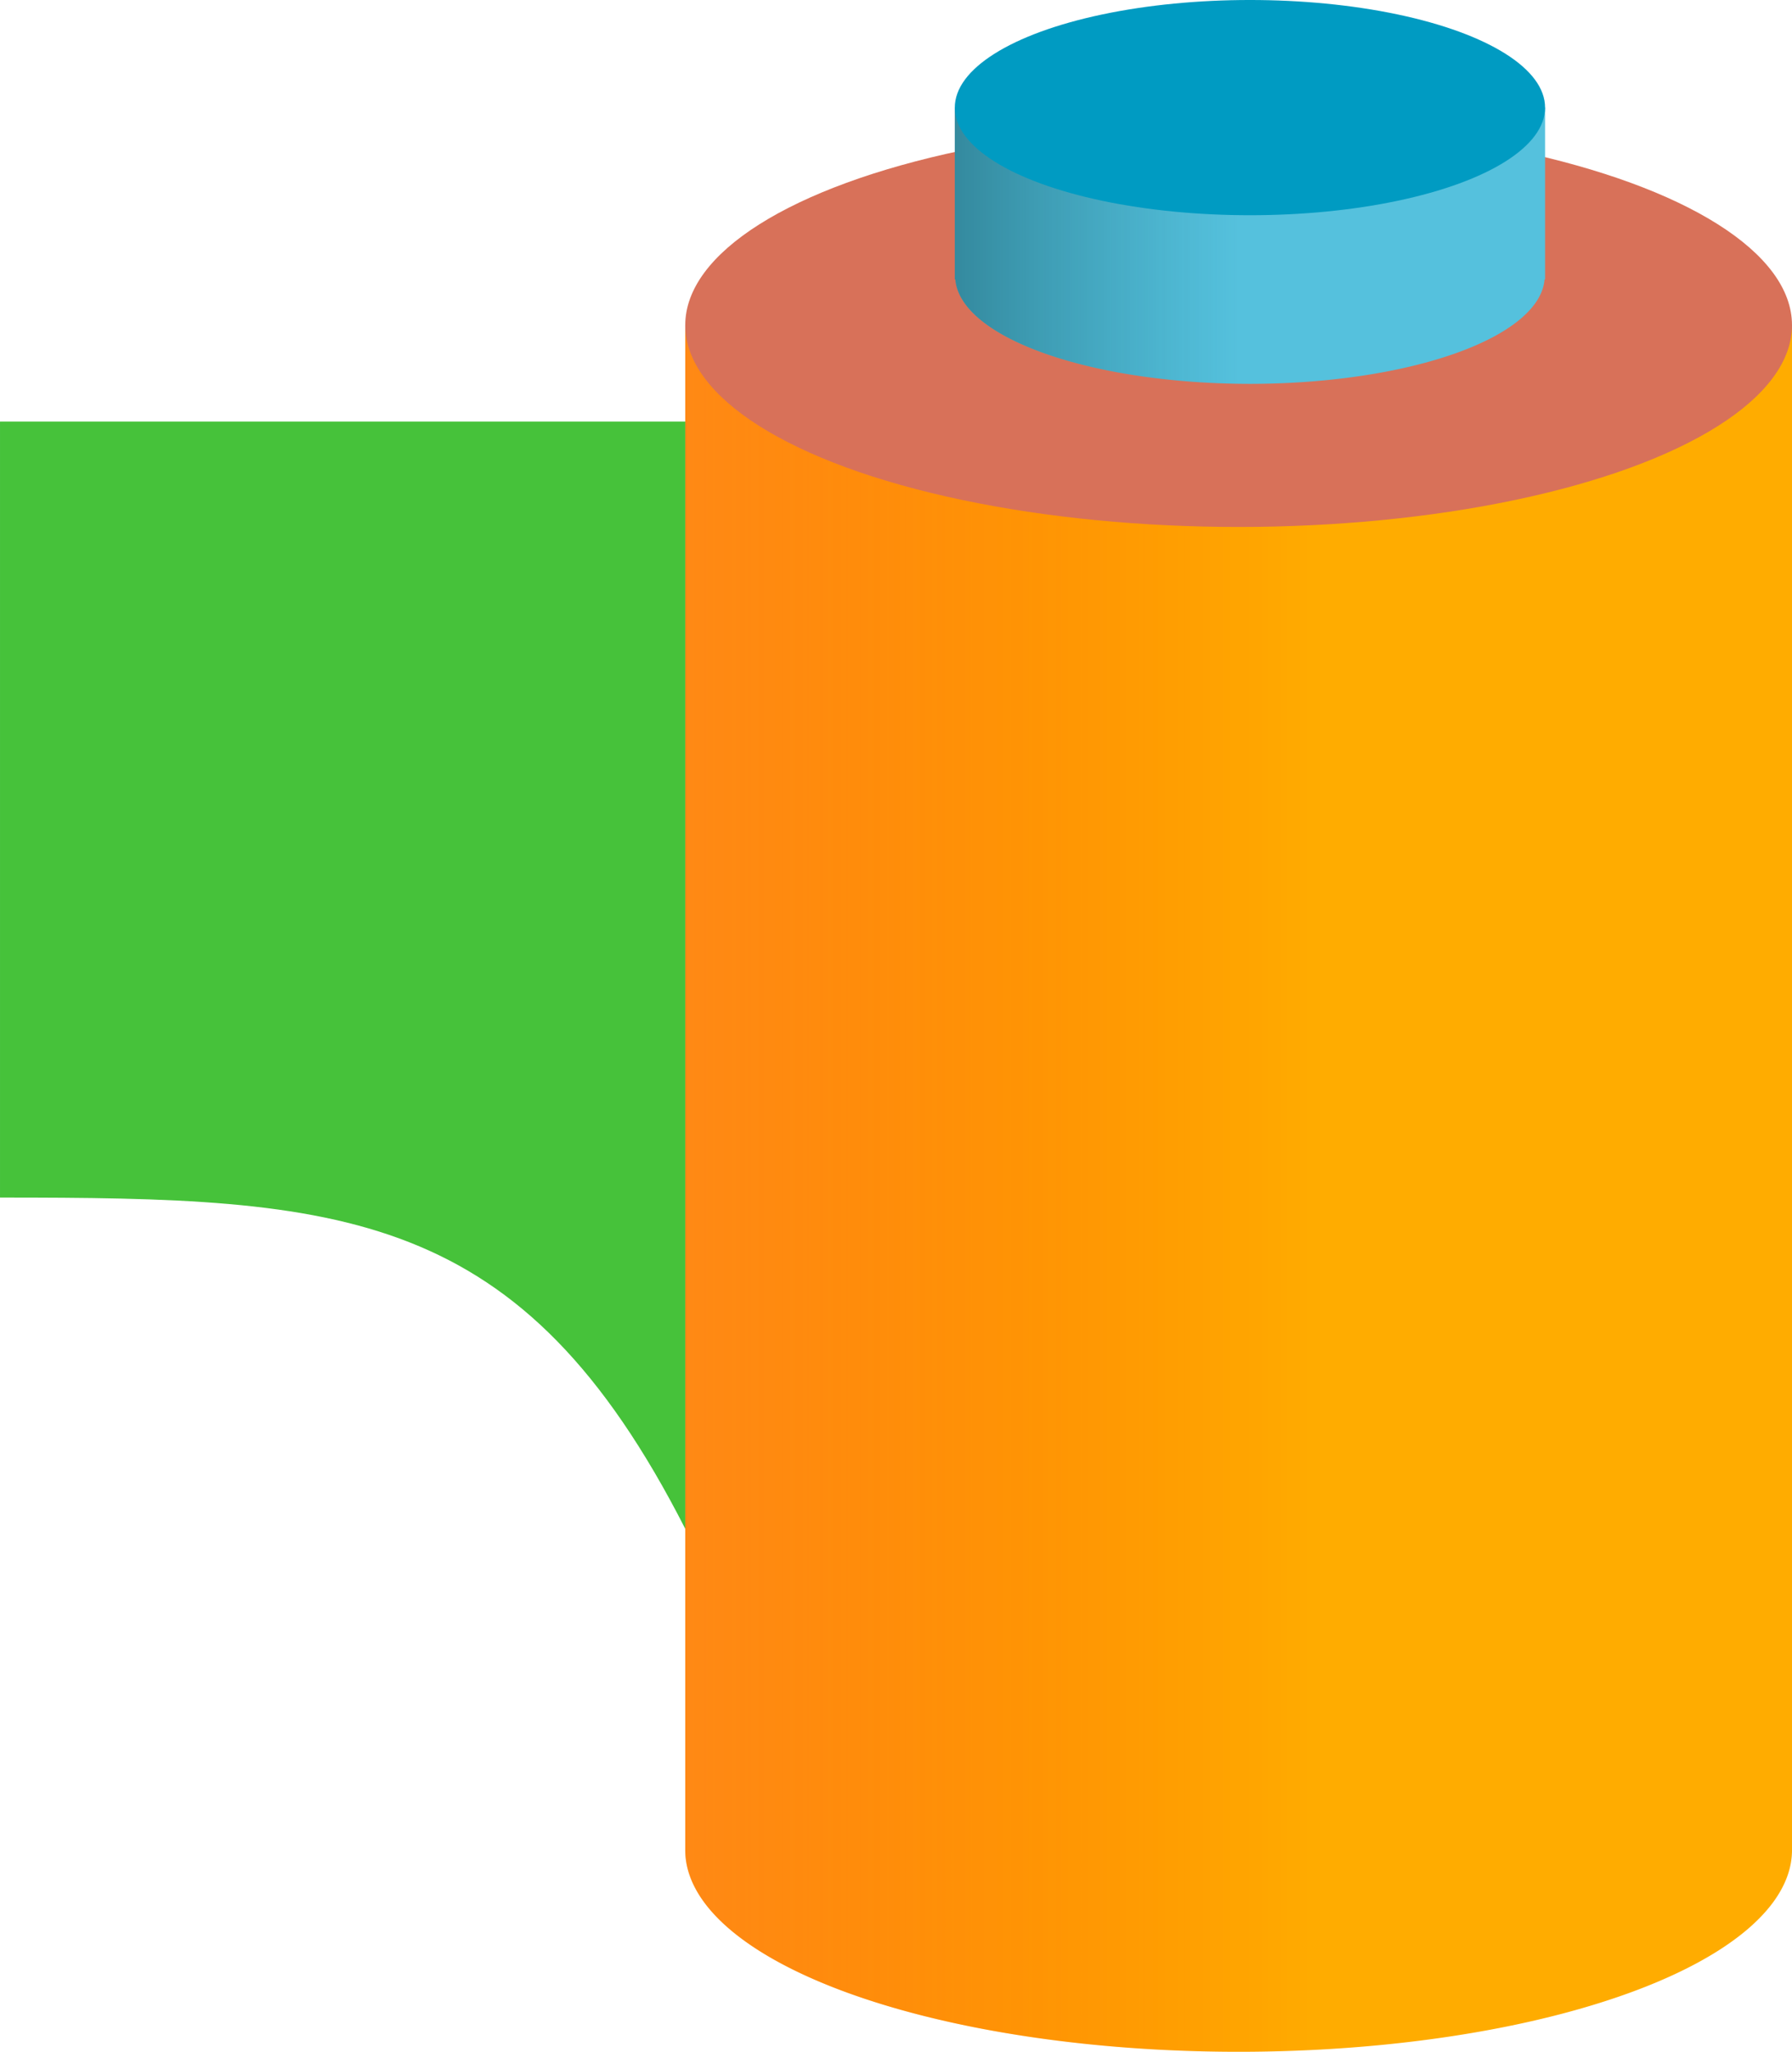 <?xml version="1.0" encoding="UTF-8" standalone="no"?>
<!-- Created with Inkscape (http://www.inkscape.org/) -->

<svg
   width="436.651"
   height="500"
   id="svg2"
   version="1.1"
   inkscape:version="1.4 (e7c3feb1, 2024-10-09)"
   sodipodi:docname="favicon.svg"
   inkscape:export-filename="favicon.png"
   inkscape:export-xdpi="96"
   inkscape:export-ydpi="96"
   xmlns:inkscape="http://www.inkscape.org/namespaces/inkscape"
   xmlns:sodipodi="http://sodipodi.sourceforge.net/DTD/sodipodi-0.dtd"
   xmlns:xlink="http://www.w3.org/1999/xlink"
   xmlns="http://www.w3.org/2000/svg"
   xmlns:svg="http://www.w3.org/2000/svg"
   xmlns:rdf="http://www.w3.org/1999/02/22-rdf-syntax-ns#"
   xmlns:cc="http://creativecommons.org/ns#"
   xmlns:dc="http://purl.org/dc/elements/1.1/">
  <defs
     id="defs4">
    <linearGradient
       inkscape:collect="always"
       id="linearGradient2800">
      <stop
         style="stop-color:#ffd18c;stop-opacity:1;"
         offset="0"
         id="stop2796" />
      <stop
         style="stop-color:#ff0000;stop-opacity:0;"
         offset="1"
         id="stop2798" />
    </linearGradient>
    <linearGradient
       inkscape:collect="always"
       id="linearGradient4694">
      <stop
         style="stop-color:#000000;stop-opacity:1;"
         offset="0"
         id="stop4690" />
      <stop
         style="stop-color:#00505e;stop-opacity:0;"
         offset="1"
         id="stop4692" />
    </linearGradient>
    <clipPath
       clipPathUnits="userSpaceOnUse"
       id="clipPath1107">
      <circle
         style="fill:#ffffff;fill-opacity:0.535;stroke-width:23.175"
         id="circle1109"
         cx="892.304"
         cy="4.233"
         r="256.376" />
    </clipPath>
    <clipPath
       clipPathUnits="userSpaceOnUse"
       id="clipPath1111">
      <ellipse
         style="fill:#ffffff;fill-opacity:0.535;stroke-width:25.914"
         id="circle1113"
         cx="1115.717"
         cy="4.233"
         rx="320.567"
         ry="256.376"
         transform="matrix(-0.905,0.424,0,1,0,0)" />
    </clipPath>
    <clipPath
       clipPathUnits="userSpaceOnUse"
       id="clipPath1115">
      <ellipse
         style="fill:#ffffff;fill-opacity:0.535;stroke-width:25.914"
         id="circle1117"
         cx="1115.717"
         cy="4.233"
         rx="320.567"
         ry="256.376"
         transform="matrix(0.905,-0.424,0,1,0,0)" />
    </clipPath>
    <clipPath
       clipPathUnits="userSpaceOnUse"
       id="clipPath1119">
      <ellipse
         style="fill:#ffffff;fill-opacity:0.535;stroke-width:25.914"
         id="circle1121"
         cx="1115.717"
         cy="4.233"
         rx="320.567"
         ry="256.376"
         transform="matrix(-0.905,0.424,0,1,0,0)" />
    </clipPath>
    <clipPath
       clipPathUnits="userSpaceOnUse"
       id="clipPath1123">
      <ellipse
         style="fill:#ffffff;fill-opacity:0.535;stroke-width:25.914"
         id="circle1125"
         cx="1115.717"
         cy="4.233"
         rx="320.567"
         ry="256.376"
         transform="matrix(-0.905,0.424,0,1,0,0)" />
    </clipPath>
    <clipPath
       clipPathUnits="userSpaceOnUse"
       id="clipPath1127">
      <ellipse
         style="fill:#ffffff;fill-opacity:0.535;stroke-width:25.914"
         id="circle1129"
         cx="1115.717"
         cy="4.233"
         rx="320.567"
         ry="256.376"
         transform="matrix(0.905,-0.424,0,1,0,0)" />
    </clipPath>
    <clipPath
       clipPathUnits="userSpaceOnUse"
       id="clipPath1131">
      <ellipse
         style="fill:#ffffff;fill-opacity:0.535;stroke-width:25.914"
         id="circle1133"
         cx="1115.717"
         cy="4.233"
         rx="320.567"
         ry="256.376"
         transform="matrix(0.905,-0.424,0,1,0,0)" />
    </clipPath>
    <clipPath
       clipPathUnits="userSpaceOnUse"
       id="clipPath1135">
      <ellipse
         style="fill:#ffffff;fill-opacity:0.535;stroke-width:25.914"
         id="circle1137"
         cx="1115.717"
         cy="4.233"
         rx="320.567"
         ry="256.376"
         transform="matrix(0.905,-0.424,0,1,0,0)" />
    </clipPath>
    <clipPath
       clipPathUnits="userSpaceOnUse"
       id="clipPath1139">
      <ellipse
         style="fill:#ffffff;fill-opacity:0.535;stroke-width:23.175"
         id="circle1141"
         cx="872.642"
         cy="4.328"
         rx="250.727"
         ry="262.152" />
    </clipPath>
    <clipPath
       clipPathUnits="userSpaceOnUse"
       id="clipPath1143">
      <ellipse
         style="fill:#ffffff;fill-opacity:0.535;stroke-width:25.914"
         id="circle1145"
         cx="1115.717"
         cy="4.233"
         rx="320.567"
         ry="256.376"
         transform="matrix(-0.905,0.424,0,1,0,0)" />
    </clipPath>
    <clipPath
       clipPathUnits="userSpaceOnUse"
       id="clipPath1147">
      <circle
         style="fill:#ffffff;fill-opacity:0.535;stroke-width:23.175"
         id="circle1149"
         cx="892.304"
         cy="4.233"
         r="256.376" />
    </clipPath>
    <clipPath
       clipPathUnits="userSpaceOnUse"
       id="clipPath24175">
      <g
         id="g24181"
         transform="matrix(3.114,1.798,-1.798,3.114,493.527,-968.125)"
         style="fill:#9b6172;fill-opacity:1">
        <g
           id="g24179"
           transform="matrix(1.439,0,0,1.439,-102.116,-95.218)"
           style="fill:#9b6172;fill-opacity:1">
          <path
             sodipodi:type="star"
             style="fill:#9b6172;fill-opacity:1;stroke-width:11;stroke-linecap:round;stroke-linejoin:round"
             id="path24177"
             inkscape:flatsided="false"
             sodipodi:sides="4"
             sodipodi:cx="-434.04858"
             sodipodi:cy="-91.72599"
             sodipodi:r1="169.6143"
             sodipodi:r2="146.71637"
             sodipodi:arg1="0.78539816"
             sodipodi:arg2="1.5707963"
             inkscape:rounded="0.289507"
             inkscape:randomized="0"
             transform="matrix(0.313,0,0,0.313,254.101,142.022)"
             inkscape:transform-center-x="-0.090465299"
             inkscape:transform-center-y="0.090473927"
             d="m -314.113,28.209 c -25.157,25.157 -84.358,26.781 -119.935,26.781 -35.577,0 -94.779,-1.624 -119.935,-26.781 -25.157,-25.157 -26.781,-84.358 -26.781,-119.935 0,-35.577 1.624,-94.779 26.781,-119.935 25.157,-25.157 84.358,-26.781 119.935,-26.781 35.577,0 94.779,1.624 119.935,26.781 25.157,25.157 26.781,84.358 26.781,119.935 0,35.577 -1.624,94.779 -26.781,119.935 z" />
        </g>
      </g>
    </clipPath>
    <clipPath
       clipPathUnits="userSpaceOnUse"
       id="clipPath42308">
      <g
         id="g42312"
         transform="matrix(5.437,0,0,5.437,1144.01,-1579.718)"
         style="fill:#1497d4;fill-opacity:1">
        <path
           sodipodi:type="star"
           style="fill:#1497d4;fill-opacity:1;stroke-width:11;stroke-linecap:round;stroke-linejoin:round"
           id="path42310"
           inkscape:flatsided="false"
           sodipodi:sides="4"
           sodipodi:cx="-434.04858"
           sodipodi:cy="-91.72599"
           sodipodi:r1="169.6143"
           sodipodi:r2="146.71637"
           sodipodi:arg1="0.78539816"
           sodipodi:arg2="1.5707963"
           inkscape:rounded="0.289507"
           inkscape:randomized="0"
           transform="matrix(0.313,0,0,0.313,105.315,75.605)"
           inkscape:transform-center-x="-0.090465299"
           inkscape:transform-center-y="0.090473927"
           d="m -314.113,28.209 c -25.157,25.157 -84.358,26.781 -119.935,26.781 -35.577,0 -94.779,-1.624 -119.935,-26.781 -25.157,-25.157 -26.781,-84.358 -26.781,-119.935 0,-35.577 1.624,-94.779 26.781,-119.935 25.157,-25.157 84.358,-26.781 119.935,-26.781 35.577,0 94.779,1.624 119.935,26.781 25.157,25.157 26.781,84.358 26.781,119.935 0,35.577 -1.624,94.779 -26.781,119.935 z" />
      </g>
    </clipPath>
    <clipPath
       clipPathUnits="userSpaceOnUse"
       id="clipPath59496">
      <g
         id="g59500"
         transform="matrix(5.082,0,0,5.082,447.103,-1220.658)"
         style="fill:#87cdde;fill-opacity:1">
        <path
           sodipodi:type="star"
           style="fill:#87cdde;fill-opacity:1;stroke-width:11;stroke-linecap:round;stroke-linejoin:round"
           id="path59498"
           inkscape:flatsided="false"
           sodipodi:sides="4"
           sodipodi:cx="-434.04858"
           sodipodi:cy="-91.72599"
           sodipodi:r1="169.6143"
           sodipodi:r2="146.71637"
           sodipodi:arg1="0.78539816"
           sodipodi:arg2="1.5707963"
           inkscape:rounded="0.289507"
           inkscape:randomized="0"
           transform="matrix(0.313,0,0,0.313,254.101,142.022)"
           inkscape:transform-center-x="-0.090465299"
           inkscape:transform-center-y="0.090473927"
           d="m -314.113,28.209 c -25.157,25.157 -84.358,26.781 -119.935,26.781 -35.577,0 -94.779,-1.624 -119.935,-26.781 -25.157,-25.157 -26.781,-84.358 -26.781,-119.935 0,-35.577 1.624,-94.779 26.781,-119.935 25.157,-25.157 84.358,-26.781 119.935,-26.781 35.577,0 94.779,1.624 119.935,26.781 25.157,25.157 26.781,84.358 26.781,119.935 0,35.577 -1.624,94.779 -26.781,119.935 z" />
      </g>
    </clipPath>
    <linearGradient
       inkscape:collect="always"
       xlink:href="#linearGradient4694"
       id="linearGradient4696"
       x1="209.326"
       y1="-1457.305"
       x2="389.024"
       y2="-1457.305"
       gradientUnits="userSpaceOnUse"
       gradientTransform="translate(0.129,0.779)" />
    <linearGradient
       inkscape:collect="always"
       xlink:href="#linearGradient2800"
       id="linearGradient2802"
       x1="8.307"
       y1="-1246.736"
       x2="409.758"
       y2="-1246.736"
       gradientUnits="userSpaceOnUse" />
  </defs>
  <sodipodi:namedview
     id="base"
     pagecolor="#ffffff"
     bordercolor="#666666"
     borderopacity="1.0"
     inkscape:pageopacity="0.0"
     inkscape:pageshadow="2"
     inkscape:zoom="1"
     inkscape:cx="236"
     inkscape:cy="227.5"
     inkscape:document-units="px"
     inkscape:current-layer="g1072"
     showgrid="false"
     inkscape:window-width="1808"
     inkscape:window-height="1252"
     inkscape:window-x="130"
     inkscape:window-y="33"
     inkscape:window-maximized="0"
     inkscape:showpageshadow="false"
     showguides="true"
     inkscape:guide-bbox="true"
     showborder="true"
     fit-margin-top="0"
     fit-margin-left="0"
     fit-margin-right="0"
     fit-margin-bottom="0"
     inkscape:pagecheckerboard="0"
     inkscape:deskcolor="#d1d1d1" />
  <g
     inkscape:label="Layer 1"
     inkscape:groupmode="layer"
     id="layer1"
     transform="translate(-87.383,1511.775)">
    <g
       id="g1072"
       transform="translate(-9.6441146e-6,-0.002)">
      <path
         id="rect966"
         style="fill:#ffac00;stroke-width:7.894;fill-opacity:1"
         d="m 254.354,-1432.527 v 371.582 a 134.84,49.171 0 0 0 134.84,49.172 134.84,49.171 0 0 0 134.842,-49.172 v -371.582 z" />
      <path
         id="rect966-6"
         style="fill:url(#linearGradient2802);fill-opacity:1;stroke-width:7.894"
         d="m 254.354,-1432.527 v 371.582 a 134.84,49.171 0 0 0 134.84,49.172 134.84,49.171 0 0 0 134.842,-49.172 v -371.582 z" />
      <ellipse
         style="fill:#d87159;fill-opacity:1;stroke-width:12.744;stroke-linecap:round"
         id="path994"
         cx="389.194"
         cy="-1432.528"
         rx="134.84"
         ry="49.171" />
      <path
         id="rect10240"
         style="fill:#46c23a;fill-opacity:1;stroke-width:19.508;stroke-linecap:round"
         d="m 254.354,-1409.041 c 0,0 -55.657,0 -83.485,0 -27.828,0 -83.485,0 -83.485,0 v 189.104 c 83.587,0 126.958,2.231 166.971,80.714 z"
         sodipodi:nodetypes="czcccc" />
      <path
         id="rect26392-3-5"
         style="fill:#55c1dd;stroke-width:15.58;stroke-linecap:round;fill-opacity:1"
         d="m 320.037,-1485.549 v 41.096 0.779 h 0.129 a 71.915,26.225 0 0 0 71.785,25.445 71.915,26.225 0 0 0 71.787,-25.445 h 0.129 v -0.779 -41.096 z" />
      <path
         id="rect26392-3-5-5"
         style="fill:url(#linearGradient4696);fill-opacity:1;stroke-width:15.58;stroke-linecap:round"
         d="m 320.037,-1485.549 v 41.096 0.779 h 0.129 a 71.915,26.225 0 0 0 71.785,25.445 71.915,26.225 0 0 0 71.787,-25.445 h 0.129 v -0.779 -41.096 z" />
      <ellipse
         style="fill:#009bc2;fill-opacity:1;stroke-width:6.797;stroke-linecap:round"
         id="path994-7-3"
         cx="391.952"
         cy="-1485.549"
         rx="71.915"
         ry="26.225" />
    </g>
  </g>
</svg>
